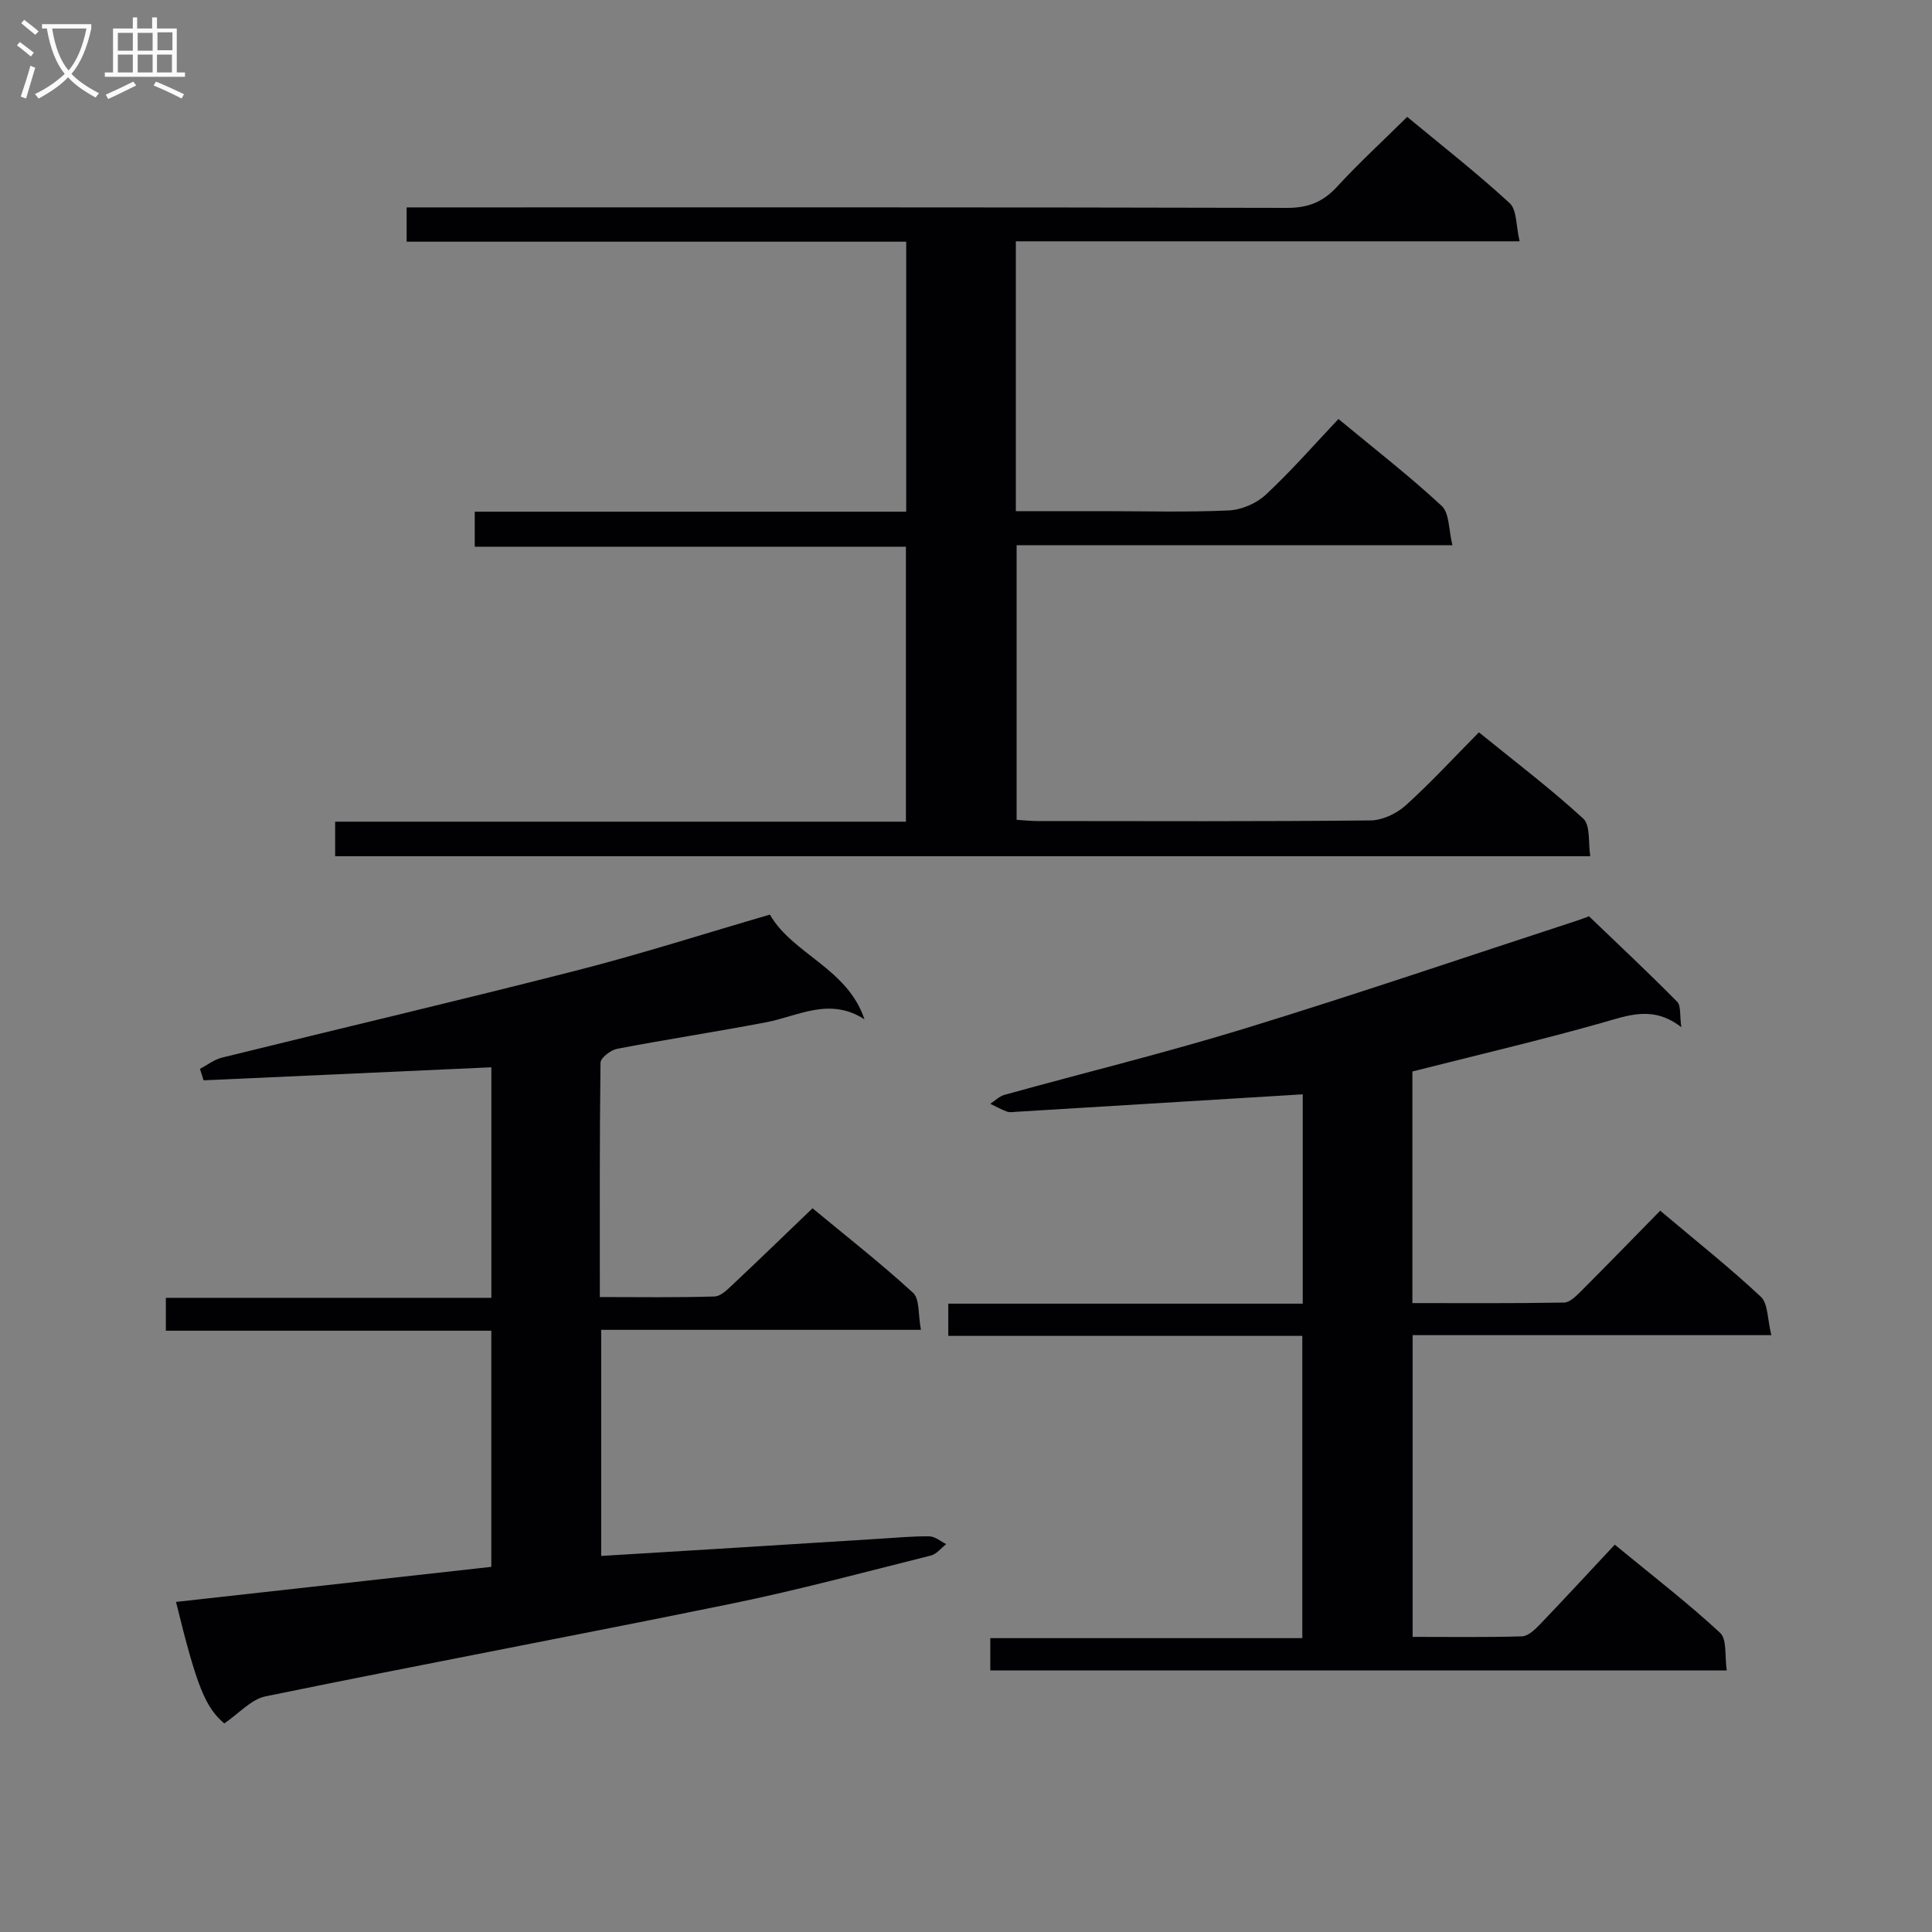 <svg enable-background="new 0 0 400 400" viewBox="0 0 400 400" xmlns="http://www.w3.org/2000/svg"><rect x="0" y="0" width="400" height="400" fill="#808080" stroke="none"/><g fill="#010104"><path d="m329.25 177.27c-87.21 0-173.34 0-259.86 0 0-2.33 0-4.53 0-7.15h118.17c0-19.1 0-37.8 0-56.93-29.74 0-59.33 0-89.27 0 0-2.48 0-4.55 0-7.25h89.33c0-18.86 0-37.09 0-55.9-34.48 0-68.86 0-103.43 0 0-2.52 0-4.46 0-7.1h5.84c58.82 0 117.64-.05 176.46.1 4.38.01 7.45-1.24 10.36-4.41 4.5-4.89 9.4-9.4 14.5-14.43 7.1 5.89 14.41 11.6 21.2 17.85 1.54 1.42 1.31 4.75 2.07 7.91-35.26 0-69.65 0-104.3 0v55.87h18.08c8.66 0 17.34.25 25.99-.15 2.64-.12 5.75-1.45 7.68-3.26 5.22-4.85 9.93-10.26 15.04-15.67 7.73 6.4 14.83 11.9 21.38 18 1.62 1.51 1.43 4.97 2.22 8.14-30.6 0-60.2 0-90.23 0v56.84c1.41.09 2.85.26 4.3.26 22.99.02 45.99.11 68.98-.13 2.46-.02 5.38-1.41 7.25-3.09 5.18-4.67 9.92-9.83 15.18-15.15 7.4 6.01 14.79 11.61 21.59 17.85 1.54 1.39 1.02 5.02 1.47 7.8z"/><path d="m124.19 268.54c8.21 0 15.99.13 23.76-.12 1.36-.05 2.81-1.58 3.98-2.68 5.34-5.01 10.59-10.11 16.29-15.58 6.68 5.53 13.98 11.25 20.81 17.49 1.41 1.29 1.04 4.54 1.64 7.68-22.5 0-44.21 0-66.2 0v46.81c8.1-.49 16.14-.97 24.17-1.47 11.11-.69 22.22-1.39 33.33-2.08 3.48-.21 6.96-.55 10.43-.51 1.18.02 2.34 1.04 3.51 1.61-1.06.81-2 2.08-3.19 2.37-13.68 3.42-27.31 7.1-41.11 9.93-32.17 6.58-64.46 12.63-96.63 19.22-2.98.61-5.48 3.53-8.55 5.61-3.88-3.33-5.65-7.43-9.99-25.16 21.76-2.42 43.4-4.83 65.28-7.26 0-16.33 0-32.39 0-48.89-22.5 0-44.77 0-67.38 0 0-2.34 0-4.24 0-6.81h67.39c0-16.38 0-32.13 0-47.73-19.96.91-39.77 1.8-59.58 2.7-.25-.79-.5-1.58-.75-2.37 1.51-.79 2.94-1.93 4.55-2.33 24.48-6.05 49.03-11.8 73.45-18.05 13.31-3.4 26.42-7.61 40-11.56 4.66 8.16 16.07 11.11 19.58 21.68-7.24-4.68-13.71-.66-20.35.61-10.25 1.96-20.58 3.53-30.84 5.49-1.34.26-3.44 1.86-3.46 2.87-.21 15.96-.14 31.92-.14 48.53z"/><path d="m205.03 345.85c0-2.26 0-4.22 0-6.69h64.6c0-21.06 0-41.6 0-62.58-24.35 0-48.62 0-73.3 0 0-2.31 0-4.19 0-6.67h73.39c0-15.17 0-29.75 0-43.34-19.84 1.21-39.54 2.42-59.24 3.61-.66.04-1.4.18-1.99-.03-1.19-.43-2.31-1.07-3.46-1.62.98-.64 1.88-1.56 2.96-1.86 16.62-4.61 33.39-8.71 49.87-13.77 23-7.06 45.78-14.83 68.66-22.3.94-.31 1.86-.67 2.47-.89 6.23 5.98 12.36 11.72 18.25 17.69.82.83.5 2.79.86 5.27-5.86-4.56-11-2.44-16.48-.89-12.9 3.64-25.96 6.7-39.2 10.06v47.95c10.57 0 20.99.08 31.41-.11 1.21-.02 2.55-1.41 3.57-2.42 5.4-5.4 10.72-10.88 16.33-16.6 7.27 6.14 14.3 11.71 20.83 17.82 1.52 1.42 1.35 4.66 2.18 7.95-25.4 0-49.77 0-74.27 0v62.47c7.73 0 15.18.11 22.62-.11 1.23-.04 2.61-1.3 3.59-2.32 5.18-5.4 10.25-10.9 15.64-16.66 7.92 6.51 15.15 12.08 21.81 18.25 1.46 1.35.93 4.87 1.38 7.79-51.08 0-101.49 0-152.48 0z"/></g><path d="m6.4 11.7c-1-.8-1.9-1.6-2.9-2.3l.6-.7c.9.7 1.9 1.4 2.9 2.2zm-2.1 8.3c.7-2.1 1.4-4.2 2-6.4.2.1.6.3 1 .4-.7 2.3-1.3 4.4-1.9 6.4zm3-12.8c-1.1-.9-2.1-1.7-2.9-2.4l.6-.7c1 .8 2 1.5 3 2.4zm1.4-1.3v-.9h10.2v.9c-.9 4.2-2.3 7.3-4.1 9.4 1.3 1.4 3.2 2.7 5.7 4-.2.2-.4.5-.7.9-2.5-1.4-4.4-2.7-5.7-4.2-1.4 1.5-3.5 3-6.1 4.4 0 0 0 0-.1-.1-.3-.4-.5-.7-.7-.8 2.7-1.3 4.7-2.8 6.2-4.2-1.8-2.2-3-5.3-3.7-9.4zm9.2 0h-7.1c.6 3.8 1.7 6.7 3.4 8.7 1.7-2 2.9-4.8 3.7-8.7z" fill="#fbfafa"/><path d="m31.6 3.6h.9v2.3h4.1v9.1h1.7v.9h-16.6v-.9h1.7v-9.1h4.1v-2.3h.9v2.3h3.1v-2.3zm-4 13.3.6.8c-1.9.9-3.8 1.9-5.8 2.8-.2-.3-.3-.6-.5-.9 2-.9 3.9-1.8 5.7-2.7zm-3.2-10.1v3.7h3.1v-3.7zm0 4.5v3.7h3.1v-3.7zm4.1-4.5v3.7h3.1v-3.7zm0 4.5v3.7h3.1v-3.7zm9.1 9.1c-2.1-1.1-4.1-2-5.8-2.7l.5-.8c2.2.9 4.1 1.8 5.8 2.6zm-1.9-13.7h-3.1v3.7h3.1v-3.6zm-3.2 4.6v3.7h3.1v-3.7z" fill="#fbfafa"/></svg>